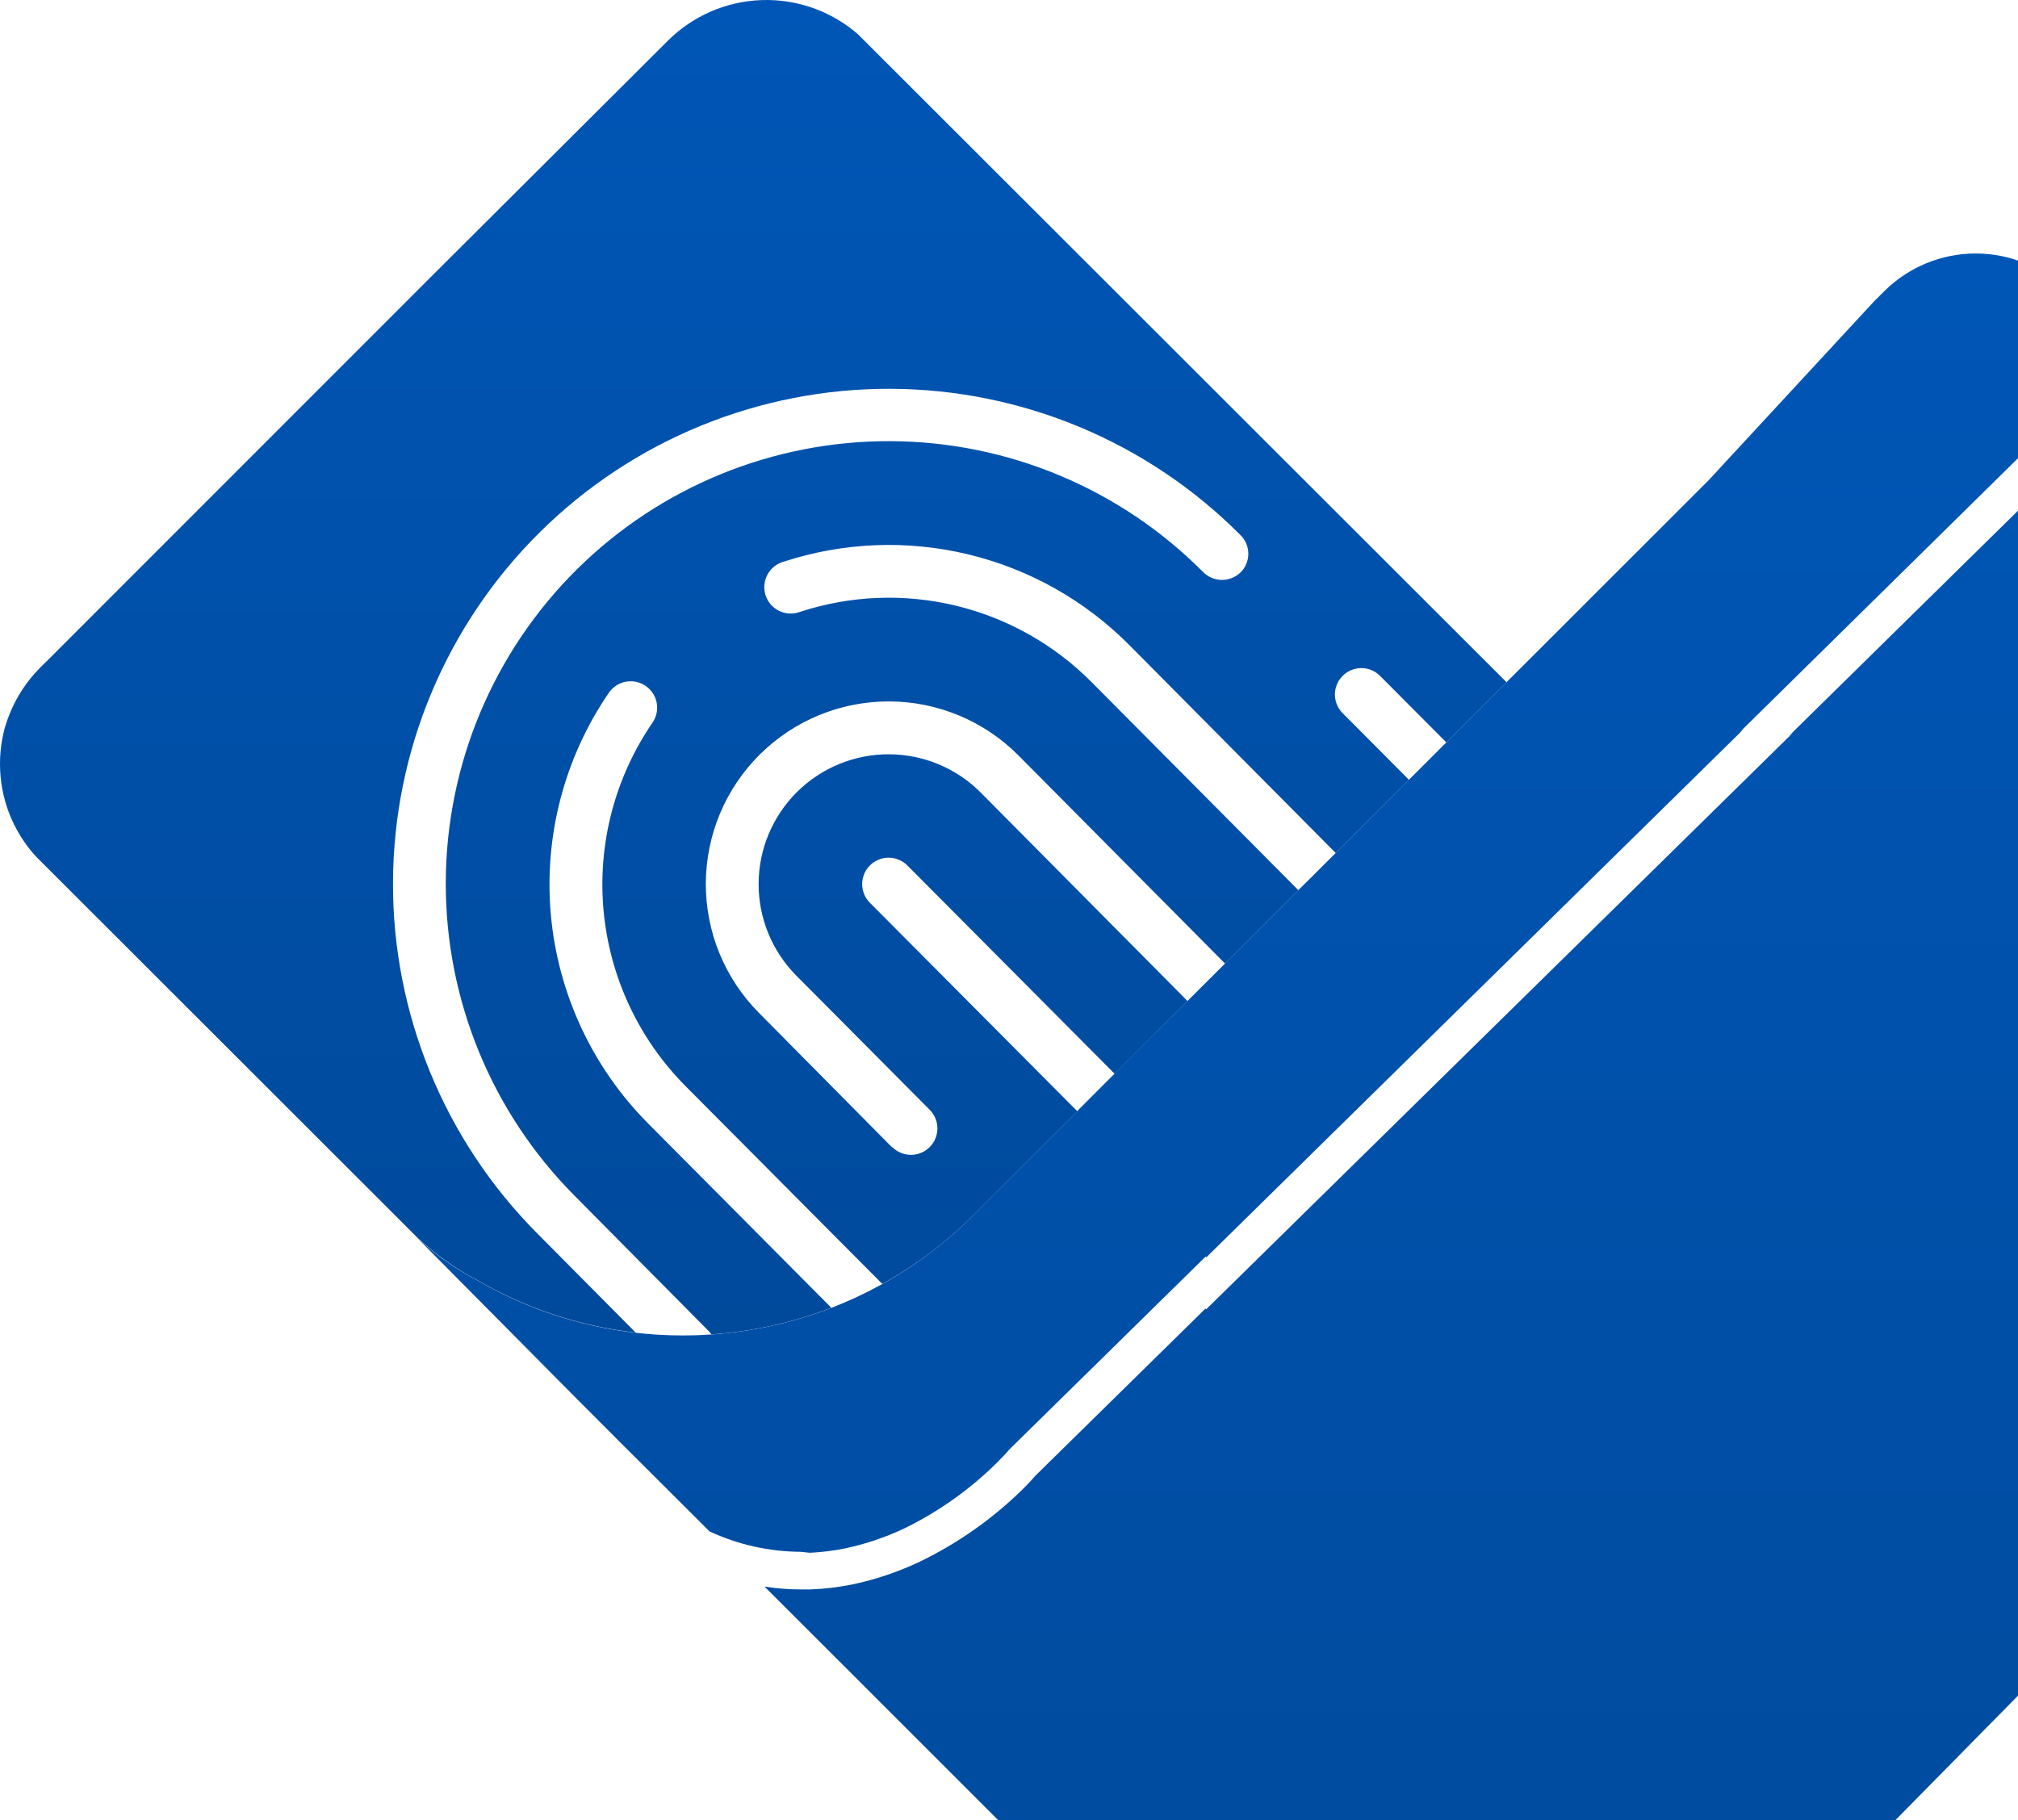<svg width="184" height="166" viewBox="0 0 184 166" fill="none" xmlns="http://www.w3.org/2000/svg">
<g clip-path="url(#clip0_6694_24929)">
<path d="M105.589 180.443C105.273 180.171 104.964 179.9 104.663 179.62L97.474 172.437L77.356 152.324L70.644 145.618L69.704 144.678C70.795 144.854 71.899 144.943 73.004 144.942H73.893C75.178 144.895 76.456 144.743 77.716 144.487C79.855 144.036 81.932 143.333 83.905 142.393C87.313 140.74 90.432 138.55 93.144 135.907C93.755 135.312 94.218 134.798 94.401 134.577L109.918 119.328L109.977 119.401L163.188 67.108L163.467 66.763L189.319 41.34C191.006 39.701 193.207 38.694 195.551 38.49C197.894 38.285 200.237 38.895 202.183 40.216L208.306 46.335L241.537 79.544C241.831 79.838 242.111 80.139 242.375 80.462C244.209 82.733 245.138 85.602 244.983 88.516C244.829 91.43 243.601 94.184 241.537 96.248L240.648 97.151L200.97 137.398L159.366 179.643C158.064 180.948 156.666 182.153 155.183 183.249C155.13 183.299 155.073 183.346 155.014 183.389C154.816 183.528 154.617 183.683 154.404 183.822L154.331 183.881C147.068 189.05 138.231 191.533 129.337 190.904C120.443 190.276 112.044 186.575 105.582 180.436L105.589 180.443ZM73.026 141.512C70.148 141.499 67.307 140.865 64.698 139.653L57.921 132.895L56.267 131.25L55.98 130.956L52.834 127.805L37.736 112.577L38.111 112.945C39.758 114.458 41.597 115.749 43.58 116.786C47.944 119.314 52.779 120.924 57.788 121.517C63.845 122.242 69.987 121.486 75.687 119.313C77.284 118.698 78.839 117.977 80.34 117.154C83.411 115.453 86.229 113.332 88.712 110.851L89.602 109.955L98.114 101.456L99.003 100.552L101.517 98.033L102.406 97.137L108.184 91.371L112.491 87.073L118.269 81.292L119.173 80.396L155.779 43.808L170.906 27.449L171.002 27.354L171.81 26.553C174.024 24.352 177.019 23.116 180.142 23.116C183.265 23.116 186.26 24.352 188.474 26.553L196.743 34.817L197.015 35.089C195.156 35 193.298 35.295 191.557 35.956C189.817 36.617 188.232 37.629 186.901 38.93L158.961 66.44L158.682 66.785L109.999 114.649L109.926 114.59L91.99 132.219L91.88 132.359C91.829 132.418 91.439 132.851 90.792 133.49C88.355 135.882 85.548 137.866 82.479 139.367C80.754 140.186 78.938 140.8 77.069 141.196C76.003 141.413 74.921 141.548 73.835 141.6L73.026 141.512Z" fill="url(#paint0_linear_6694_24929)"/>
<path fill-rule="evenodd" clip-rule="evenodd" d="M131.877 67.703L137.368 62.216L78.225 3.121C75.794 1.007 72.651 -0.105 69.431 0.008C66.211 0.121 63.154 1.452 60.878 3.73L39.517 25.025L4.271 60.284L3.683 60.857C3.36 61.188 3.066 61.518 2.786 61.856C1.751 63.14 0.972 64.612 0.493 66.19L0.419 66.44L0.28 67.028C0.17 67.544 0.091 68.066 0.045 68.592C0.012 68.951 -0.003 69.311 0 69.672C-2.73961e-05 72.79 1.167 75.795 3.271 78.097L4.007 78.832L37.084 111.887C37.437 112.249 37.79 112.602 38.142 112.945C39.785 114.453 41.615 115.742 43.589 116.779C47.955 119.303 52.789 120.911 57.798 121.502C57.853 121.509 57.909 121.516 57.965 121.523L48.95 112.44C40.506 103.937 35.787 92.431 35.833 80.451C35.878 68.472 40.684 57.002 49.192 48.563C57.701 40.124 69.215 35.409 81.203 35.455C93.19 35.5 104.669 40.303 113.113 48.805C113.337 49.027 113.515 49.292 113.637 49.583C113.759 49.874 113.821 50.187 113.821 50.502C113.821 50.818 113.759 51.13 113.637 51.422C113.515 51.713 113.337 51.977 113.113 52.199C112.653 52.643 112.036 52.888 111.396 52.882C110.756 52.875 110.145 52.616 109.695 52.162C102.151 44.564 91.896 40.272 81.186 40.23C70.476 40.188 60.188 44.4 52.585 51.938C44.982 59.477 40.687 69.725 40.645 80.428C40.603 91.131 44.817 101.412 52.36 109.01L64.65 121.417C64.733 121.495 64.803 121.585 64.861 121.683C68.638 121.428 72.324 120.601 75.801 119.257L59.079 102.436C54.008 97.325 50.879 90.608 50.229 83.441C49.58 76.273 51.451 69.103 55.521 63.166C55.701 62.906 55.931 62.683 56.197 62.511C56.463 62.34 56.76 62.222 57.072 62.165C57.383 62.108 57.703 62.113 58.013 62.179C58.322 62.246 58.616 62.373 58.877 62.553C59.137 62.733 59.36 62.962 59.532 63.228C59.704 63.494 59.822 63.791 59.879 64.102C59.935 64.414 59.931 64.733 59.864 65.043C59.797 65.352 59.67 65.645 59.49 65.906C56.058 70.917 54.48 76.968 55.031 83.016C55.581 89.064 58.224 94.731 62.504 99.042L80.447 117.082C83.462 115.409 86.254 113.313 88.729 110.837L89.626 109.94L98.138 101.442L99.027 100.538L101.541 98.026L102.43 97.13L108.208 91.356L108.278 91.286L89.437 72.289C88.341 71.185 87.038 70.307 85.603 69.705C84.168 69.104 82.628 68.791 81.072 68.784C79.516 68.777 77.974 69.077 76.533 69.665C75.093 70.254 73.783 71.121 72.677 72.216C71.572 73.311 70.694 74.612 70.092 76.046C69.49 77.481 69.177 79.019 69.17 80.575C69.163 82.13 69.463 83.671 70.052 85.111C70.641 86.55 71.508 87.859 72.604 88.964L84.769 101.202C84.993 101.426 85.169 101.692 85.29 101.985C85.411 102.277 85.472 102.591 85.472 102.907C85.471 103.224 85.408 103.537 85.286 103.829C85.164 104.121 84.986 104.387 84.762 104.61C84.537 104.833 84.271 105.01 83.978 105.131C83.685 105.251 83.371 105.313 83.055 105.312C82.738 105.311 82.425 105.248 82.132 105.127C81.84 105.005 81.575 104.827 81.351 104.603V104.639L69.193 92.357C67.651 90.804 66.43 88.963 65.6 86.938C64.77 84.914 64.348 82.746 64.356 80.558C64.365 78.37 64.804 76.205 65.65 74.187C66.496 72.169 67.731 70.337 69.285 68.796C70.839 67.255 72.682 66.035 74.708 65.206C76.734 64.377 78.903 63.954 81.093 63.963C83.282 63.971 85.448 64.411 87.468 65.256C89.487 66.101 91.32 67.335 92.862 68.888L111.699 87.867L112.515 87.052L118.293 81.271L119.197 80.374L128.466 71.112L122.485 65.098C122.247 64.877 122.056 64.61 121.924 64.314C121.792 64.018 121.721 63.698 121.716 63.373C121.711 63.049 121.771 62.727 121.893 62.426C122.016 62.126 122.197 61.853 122.427 61.625C122.658 61.396 122.932 61.216 123.233 61.096C123.535 60.976 123.858 60.918 124.182 60.925C124.507 60.932 124.826 61.005 125.122 61.139C125.418 61.273 125.683 61.465 125.903 61.704L131.877 67.703ZM80.432 117.091L80.337 117.141C78.967 117.896 77.552 118.563 76.099 119.14C77.585 118.551 79.033 117.866 80.432 117.091ZM64.778 121.688H64.687C63.874 121.747 63.06 121.774 62.247 121.769C61.684 121.771 61.121 121.76 60.559 121.736C61.938 121.8 63.321 121.786 64.7 121.693C64.726 121.692 64.752 121.69 64.778 121.688ZM78.794 81.54C78.914 81.833 79.091 82.099 79.315 82.323L98.213 101.319L99.022 100.511L101.543 97.992L101.624 97.911L82.733 78.922C82.509 78.698 82.244 78.52 81.952 78.398C81.659 78.276 81.346 78.213 81.029 78.213C80.712 78.212 80.399 78.274 80.106 78.394C79.813 78.515 79.547 78.692 79.322 78.915C79.098 79.138 78.92 79.404 78.798 79.696C78.676 79.988 78.613 80.301 78.612 80.618C78.612 80.934 78.673 81.248 78.794 81.54ZM87.17 55.236C91.873 56.374 96.166 58.8 99.566 62.24L118.376 81.17L119.184 80.377L121.706 77.865L121.786 77.784L102.984 58.839C98.955 54.773 93.875 51.907 88.31 50.56C82.745 49.214 76.915 49.441 71.472 51.215C71.157 51.299 70.862 51.447 70.606 51.649C70.35 51.851 70.137 52.102 69.981 52.389C69.825 52.675 69.729 52.99 69.698 53.314C69.668 53.639 69.703 53.966 69.802 54.277C69.902 54.587 70.064 54.874 70.277 55.12C70.491 55.367 70.753 55.567 71.046 55.709C71.34 55.851 71.659 55.933 71.985 55.948C72.311 55.963 72.636 55.912 72.942 55.798C77.54 54.293 82.468 54.098 87.17 55.236Z" fill="url(#paint1_linear_6694_24929)"/>
</g>
<defs>
<linearGradient id="paint0_linear_6694_24929" x1="141.026" y1="23.116" x2="141.026" y2="191" gradientUnits="userSpaceOnUse">
<stop stop-color="#0056B6"/>
<stop offset="1" stop-color="#004A9C"/>
</linearGradient>
<linearGradient id="paint1_linear_6694_24929" x1="68.684" y1="0" x2="68.684" y2="121.775" gradientUnits="userSpaceOnUse">
<stop stop-color="#0056B6"/>
<stop offset="1" stop-color="#004A9C"/>
</linearGradient>
<clipPath id="clip0_6694_24929">
<rect width="245" height="191" fill="white"/>
</clipPath>
</defs>
</svg>
